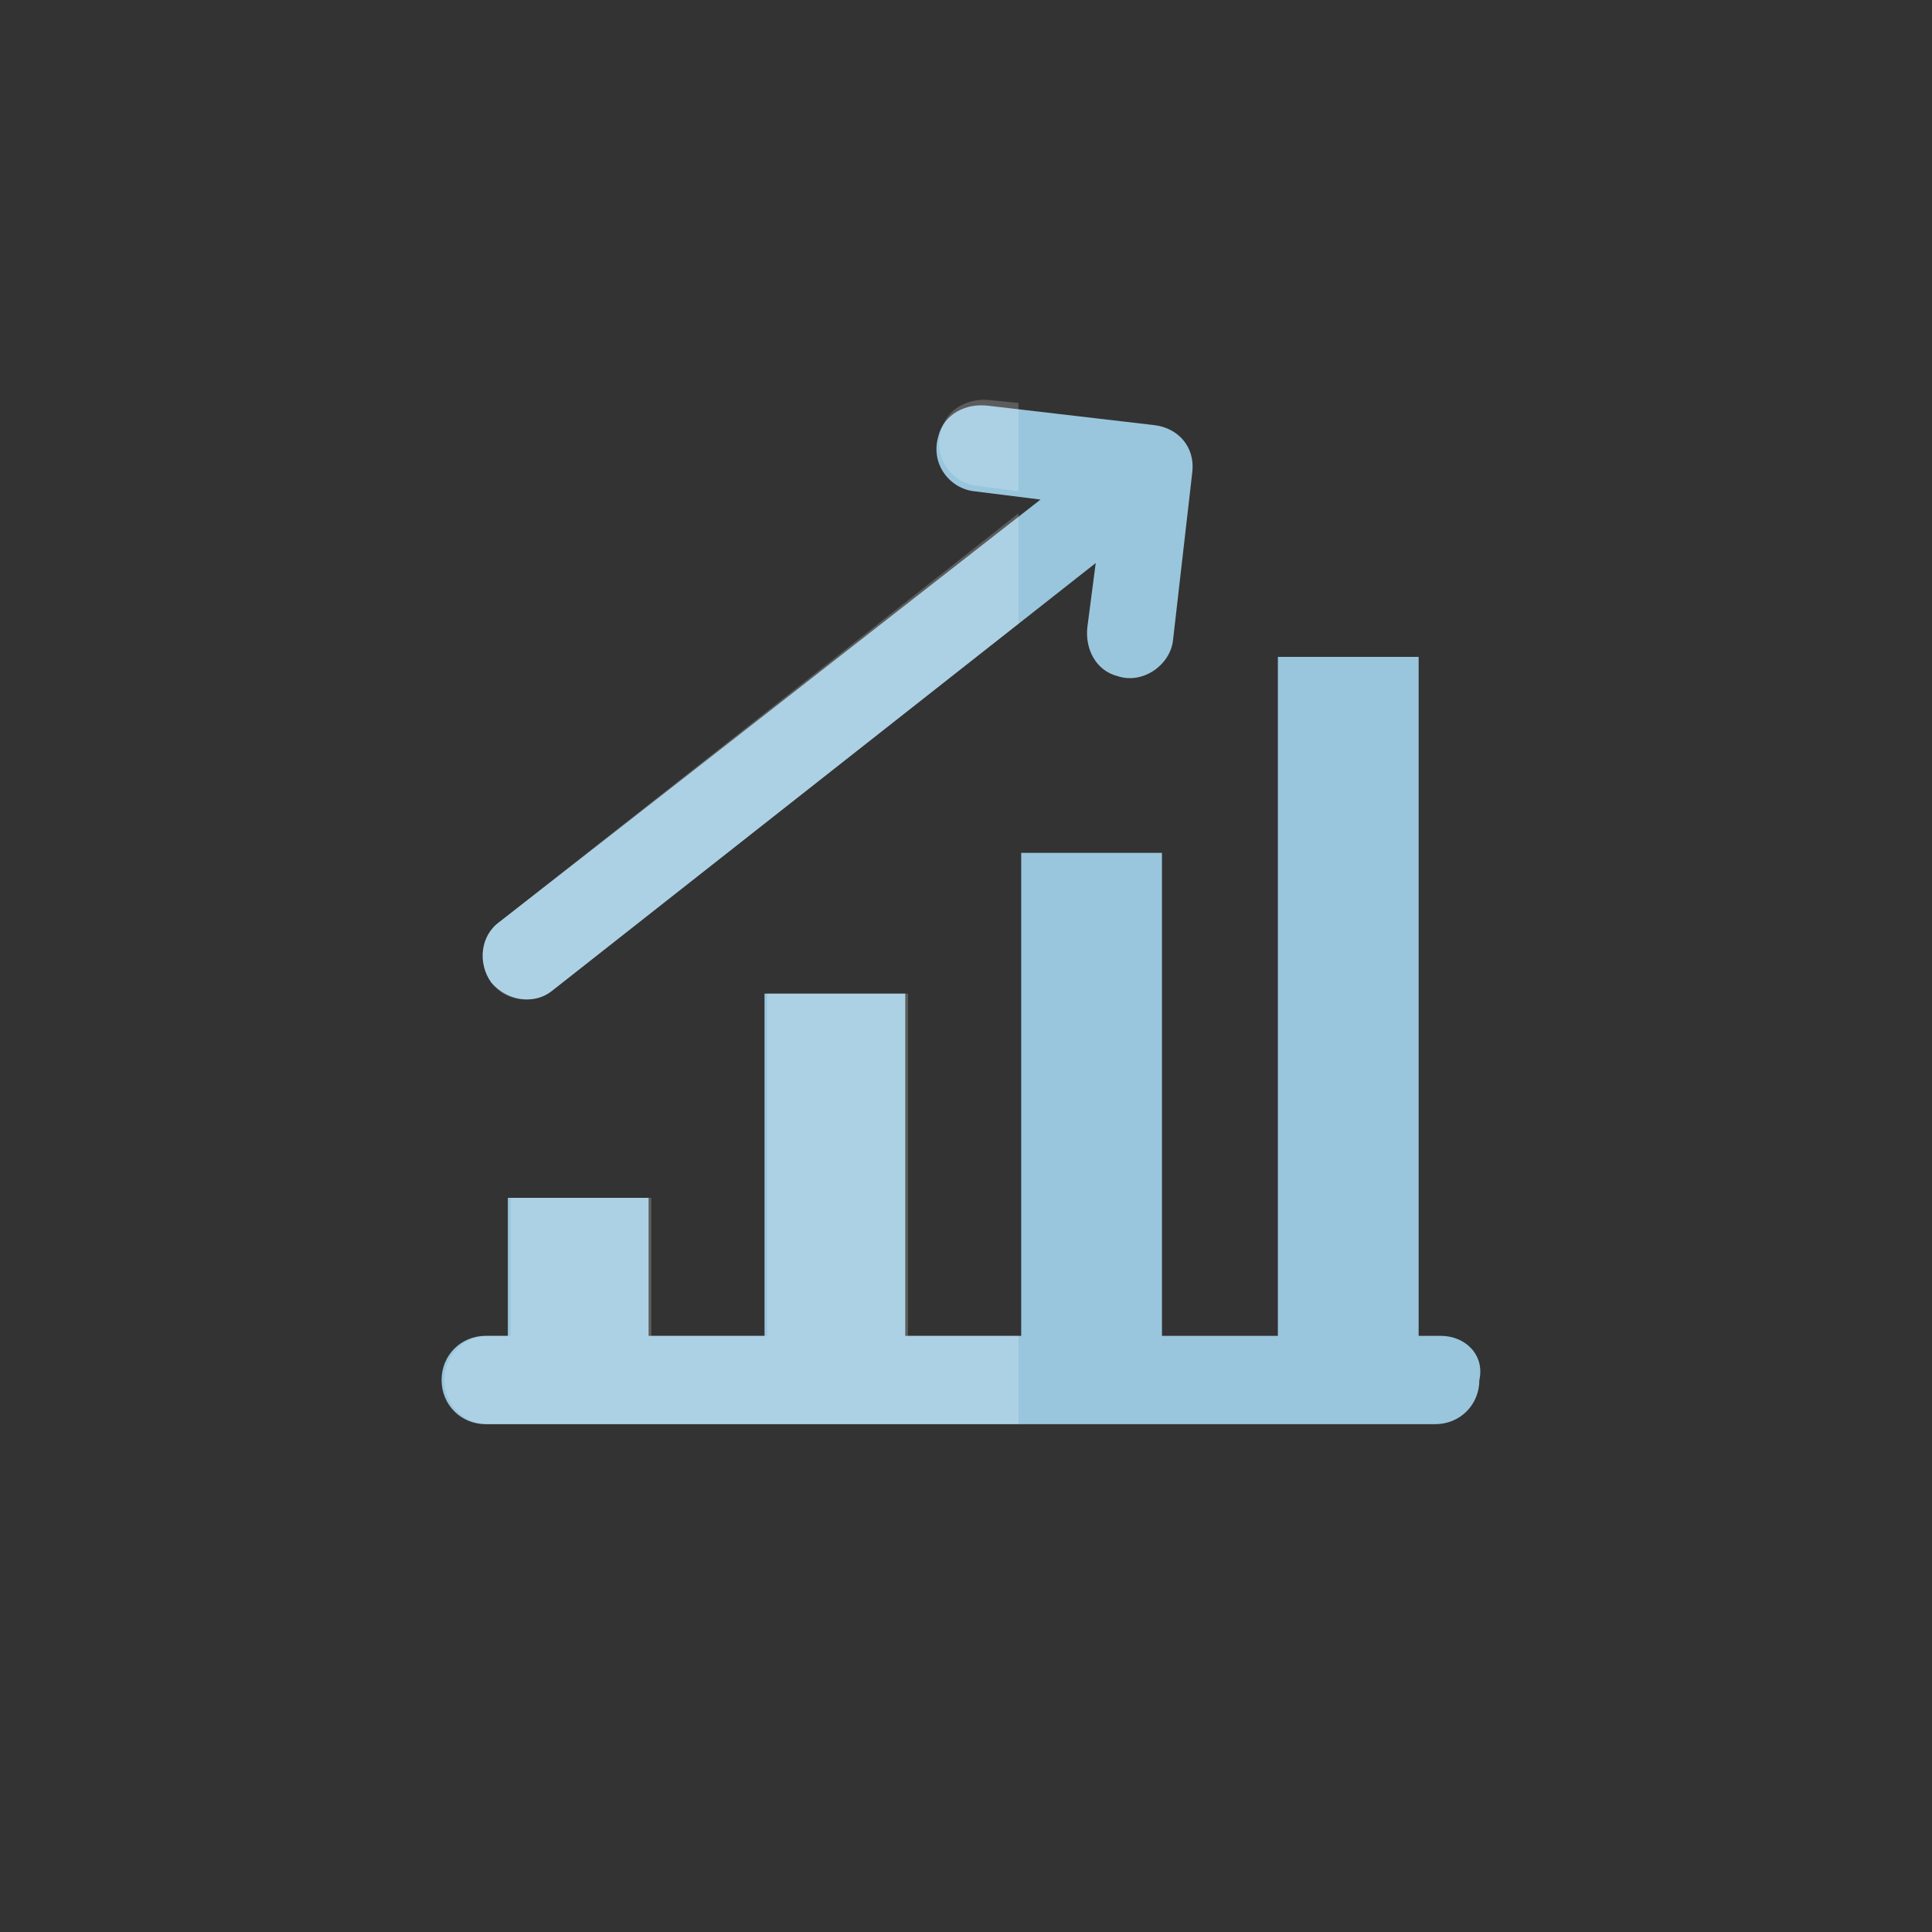 <?xml version="1.0" ?><svg id="Layer_1" style="enable-background:new 0 0 70 70;" version="1.1" viewBox="0 0 70 70" xml:space="preserve" xmlns="http://www.w3.org/2000/svg" xmlns:xlink="http://www.w3.org/1999/xlink"><rect x="0" y="0" width="70" height="70" fill="#333333" stroke="none"/><style type="text/css">
	.st0{fill:#A5CEB9;}
	.st1{opacity:0.3;}
	.st2{fill:#FFFFFF;}
	.st3{fill:#F2F6F7;}
	.st4{opacity:0.2;}
	.st5{fill:#B2DDC9;}
	.st6{fill:#EAAAA8;}
	.st7{fill:#D8E3EA;}
	.st8{fill:#E29898;}
	.st9{fill:#FCD786;}
	.st10{fill:#FFE98A;}
	.st11{fill:#99C6DD;}
	.st12{fill:#B0D6EC;}
	.st13{opacity:0.4;}
	.st14{opacity:0.25;}
	.st15{opacity:0.2;fill:#FFFFFF;}
	.st16{opacity:4.000000e-02;}
</style><g><g><g><path class="st11" d="M52.2,48.4h-0.8V23.8h-5.1v24.6h-4.2V30.9h-5.1v17.5h-4.2V36h-5.1v12.4h-4.2v-5h-5.1v5h-0.8     c-0.9,0-1.6,0.7-1.6,1.6c0,0.9,0.7,1.6,1.6,1.6h34.4c0.9,0,1.6-0.7,1.6-1.6C53.8,49.1,53.1,48.4,52.2,48.4z"/><path class="st11" d="M20,35.9l19.7-15.5l-0.3,2.3c-0.1,0.8,0.3,1.6,1.1,1.8c0.9,0.3,1.9-0.4,2-1.3l0.7-6.1     c0.1-0.9-0.5-1.6-1.4-1.7l-6-0.7c-0.8-0.1-1.6,0.3-1.8,1.1c-0.3,1,0.4,1.9,1.3,2l2.4,0.3L18.1,33.4c-0.7,0.5-0.8,1.5-0.3,2.2     C18.4,36.3,19.4,36.4,20,35.9z"/></g><g class="st4"><path class="st2" d="M36.9,48.4h-4V36h-5.1v12.4h-4.2v-5h-5.1v5h-0.8c-0.9,0-1.6,0.7-1.6,1.6c0,0.9,0.7,1.6,1.6,1.6h19.2V48.4z"/><path class="st2" d="M36.9,18.6L18.1,33.4c-0.7,0.5-0.8,1.5-0.3,2.2c0.5,0.7,1.5,0.8,2.2,0.3l16.9-13.3V18.6z"/><path class="st2" d="M35.4,17.6l1.5,0.2v-3.2l-1-0.1c-0.8-0.1-1.6,0.3-1.8,1.1C33.8,16.6,34.5,17.5,35.4,17.6z"/></g></g></g></svg>